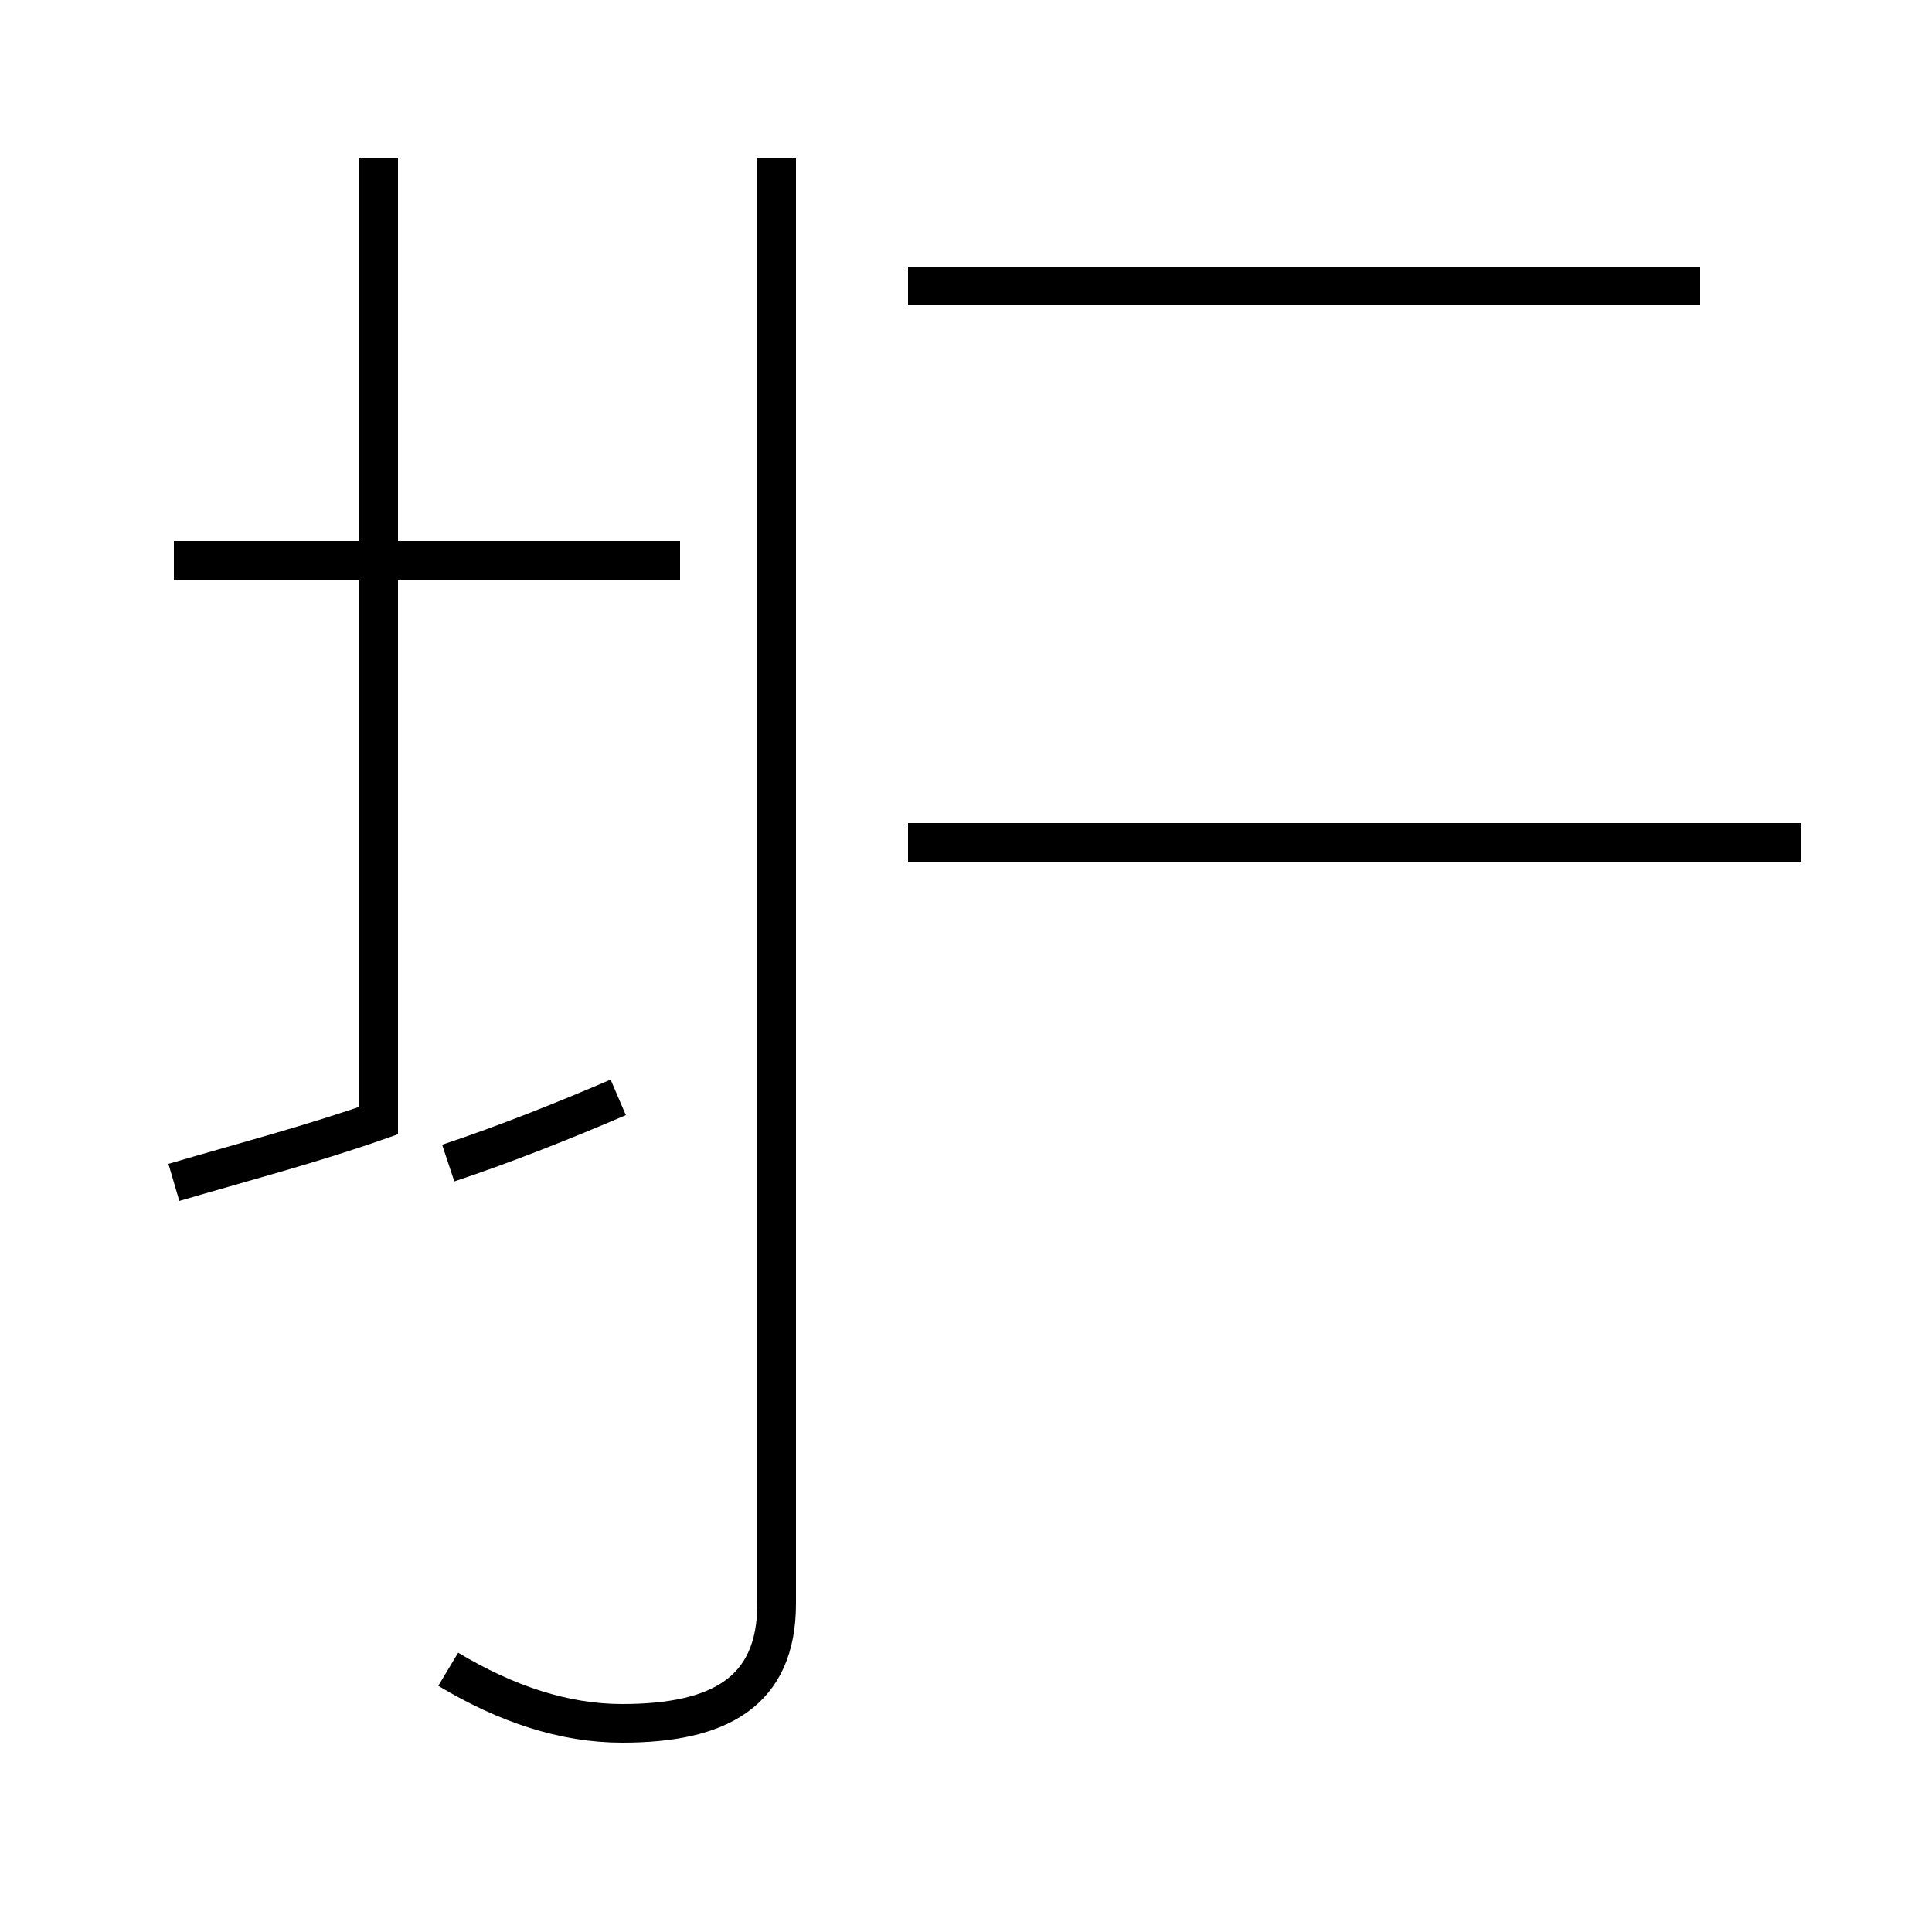 <?xml version='1.0' encoding='utf8'?>
<svg viewBox="0.0 -44.0 50.0 50.0" version="1.1" xmlns="http://www.w3.org/2000/svg">
<rect x="0.0" y="-44.0" width="50.0" height="50.0" fill="#808080" stroke="none"/>
<rect x="-1000" y="-1000" width="2000" height="2000" stroke="white" fill="white"/>
<g style="fill:none; stroke:#000000;  stroke-width:1">
<path d="M 4.5 13.4 C 6.2 13.9 8.1 14.4 9.8 15.0 L 9.8 39.9 M 17.6 29.5 L 4.5 29.5 M 11.6 13.9 C 13.1 14.4 14.6 15.0 16.0 15.6 M 11.6 0.8 C 13.1 -0.1 14.6 -0.6 16.1 -0.6 C 18.6 -0.6 20.1 0.2 20.1 2.5 L 20.1 39.9 M 46.6 22.2 L 23.5 22.2 M 44.0 36.6 L 23.5 36.6 " transform="scale(1, -1)" />
</g>
</svg>